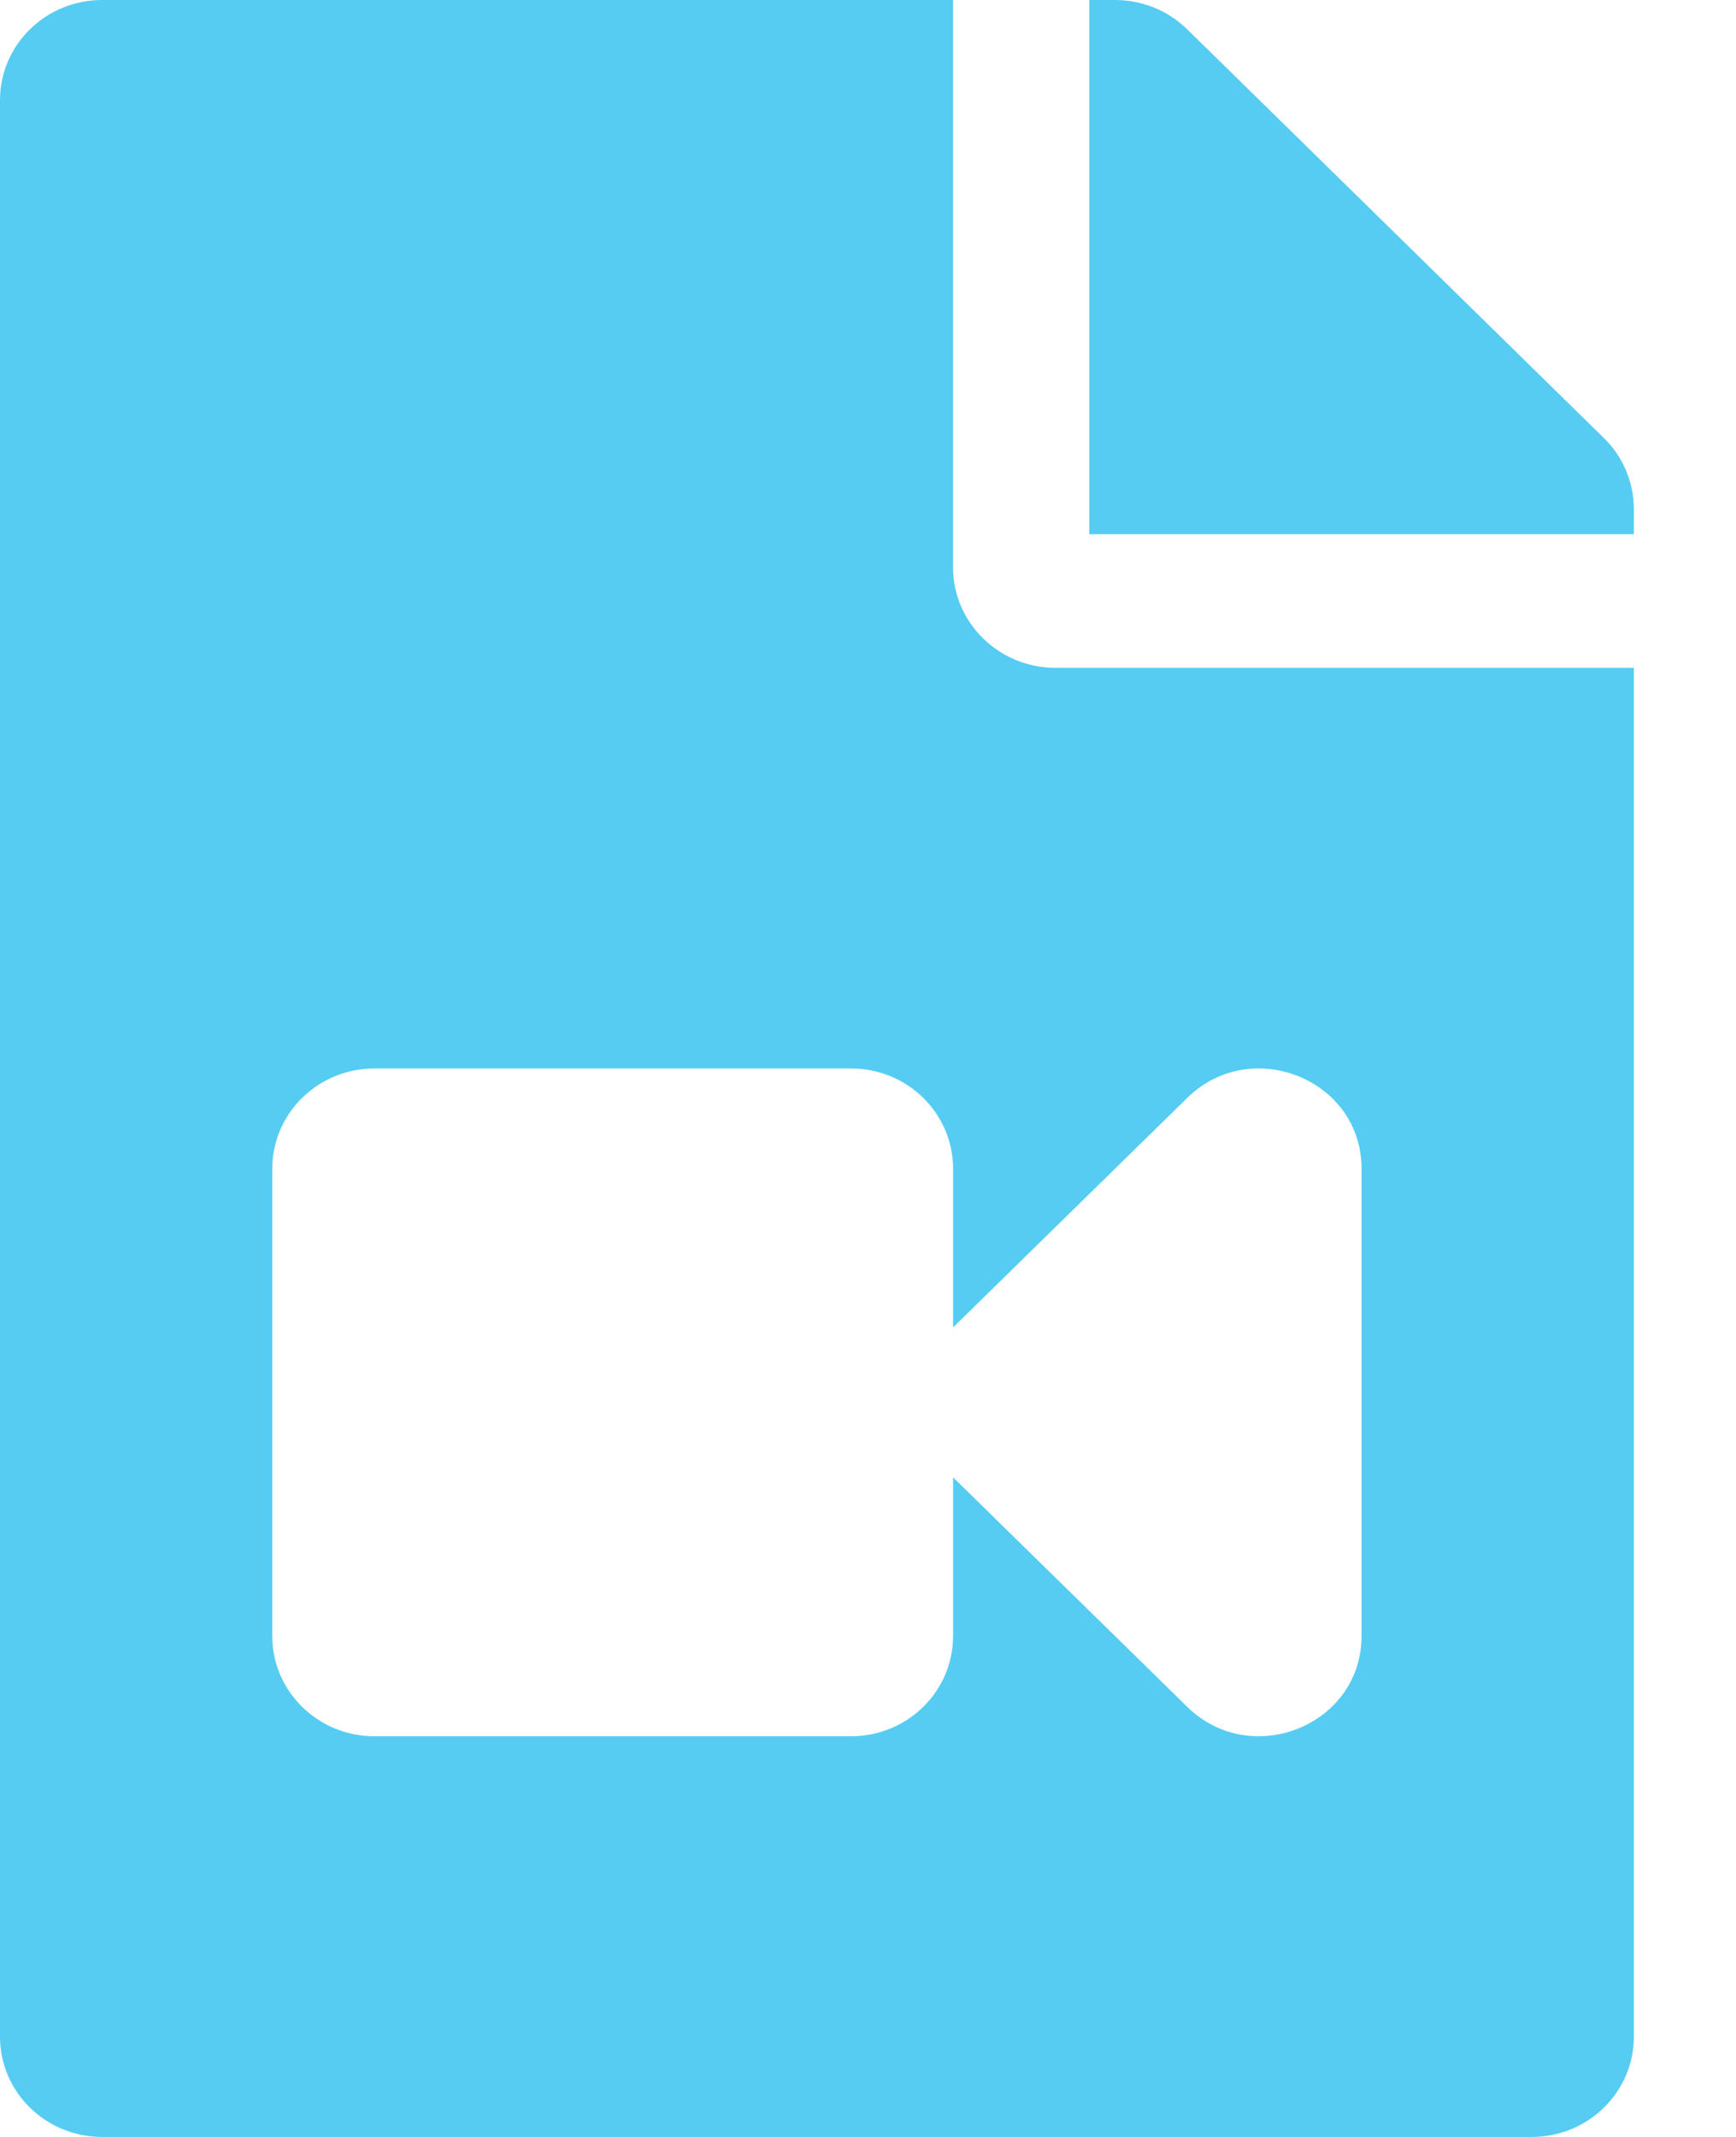 <svg width="13" height="16" viewBox="0 0 13 16" fill="none" xmlns="http://www.w3.org/2000/svg">
<path d="M12.235 3.811V4H8.157V0H8.35C8.553 0 8.747 0.079 8.891 0.22L12.011 3.28C12.155 3.421 12.235 3.612 12.235 3.811ZM7.137 4.25V0H0.765C0.342 0 0 0.336 0 0.75V15.25C0 15.664 0.342 16 0.765 16H11.471C11.893 16 12.235 15.664 12.235 15.25V5H7.902C7.481 5 7.137 4.662 7.137 4.25ZM10.196 8.751V12.249C10.196 12.919 9.369 13.249 8.891 12.78L7.137 11.061V12.25C7.137 12.664 6.795 13 6.373 13H2.804C2.382 13 2.039 12.664 2.039 12.25V8.75C2.039 8.336 2.382 8 2.804 8H6.373C6.795 8 7.137 8.336 7.137 8.75V9.939L8.891 8.22C9.369 7.751 10.196 8.08 10.196 8.751Z" fill="#56CCF2"/>
</svg>
